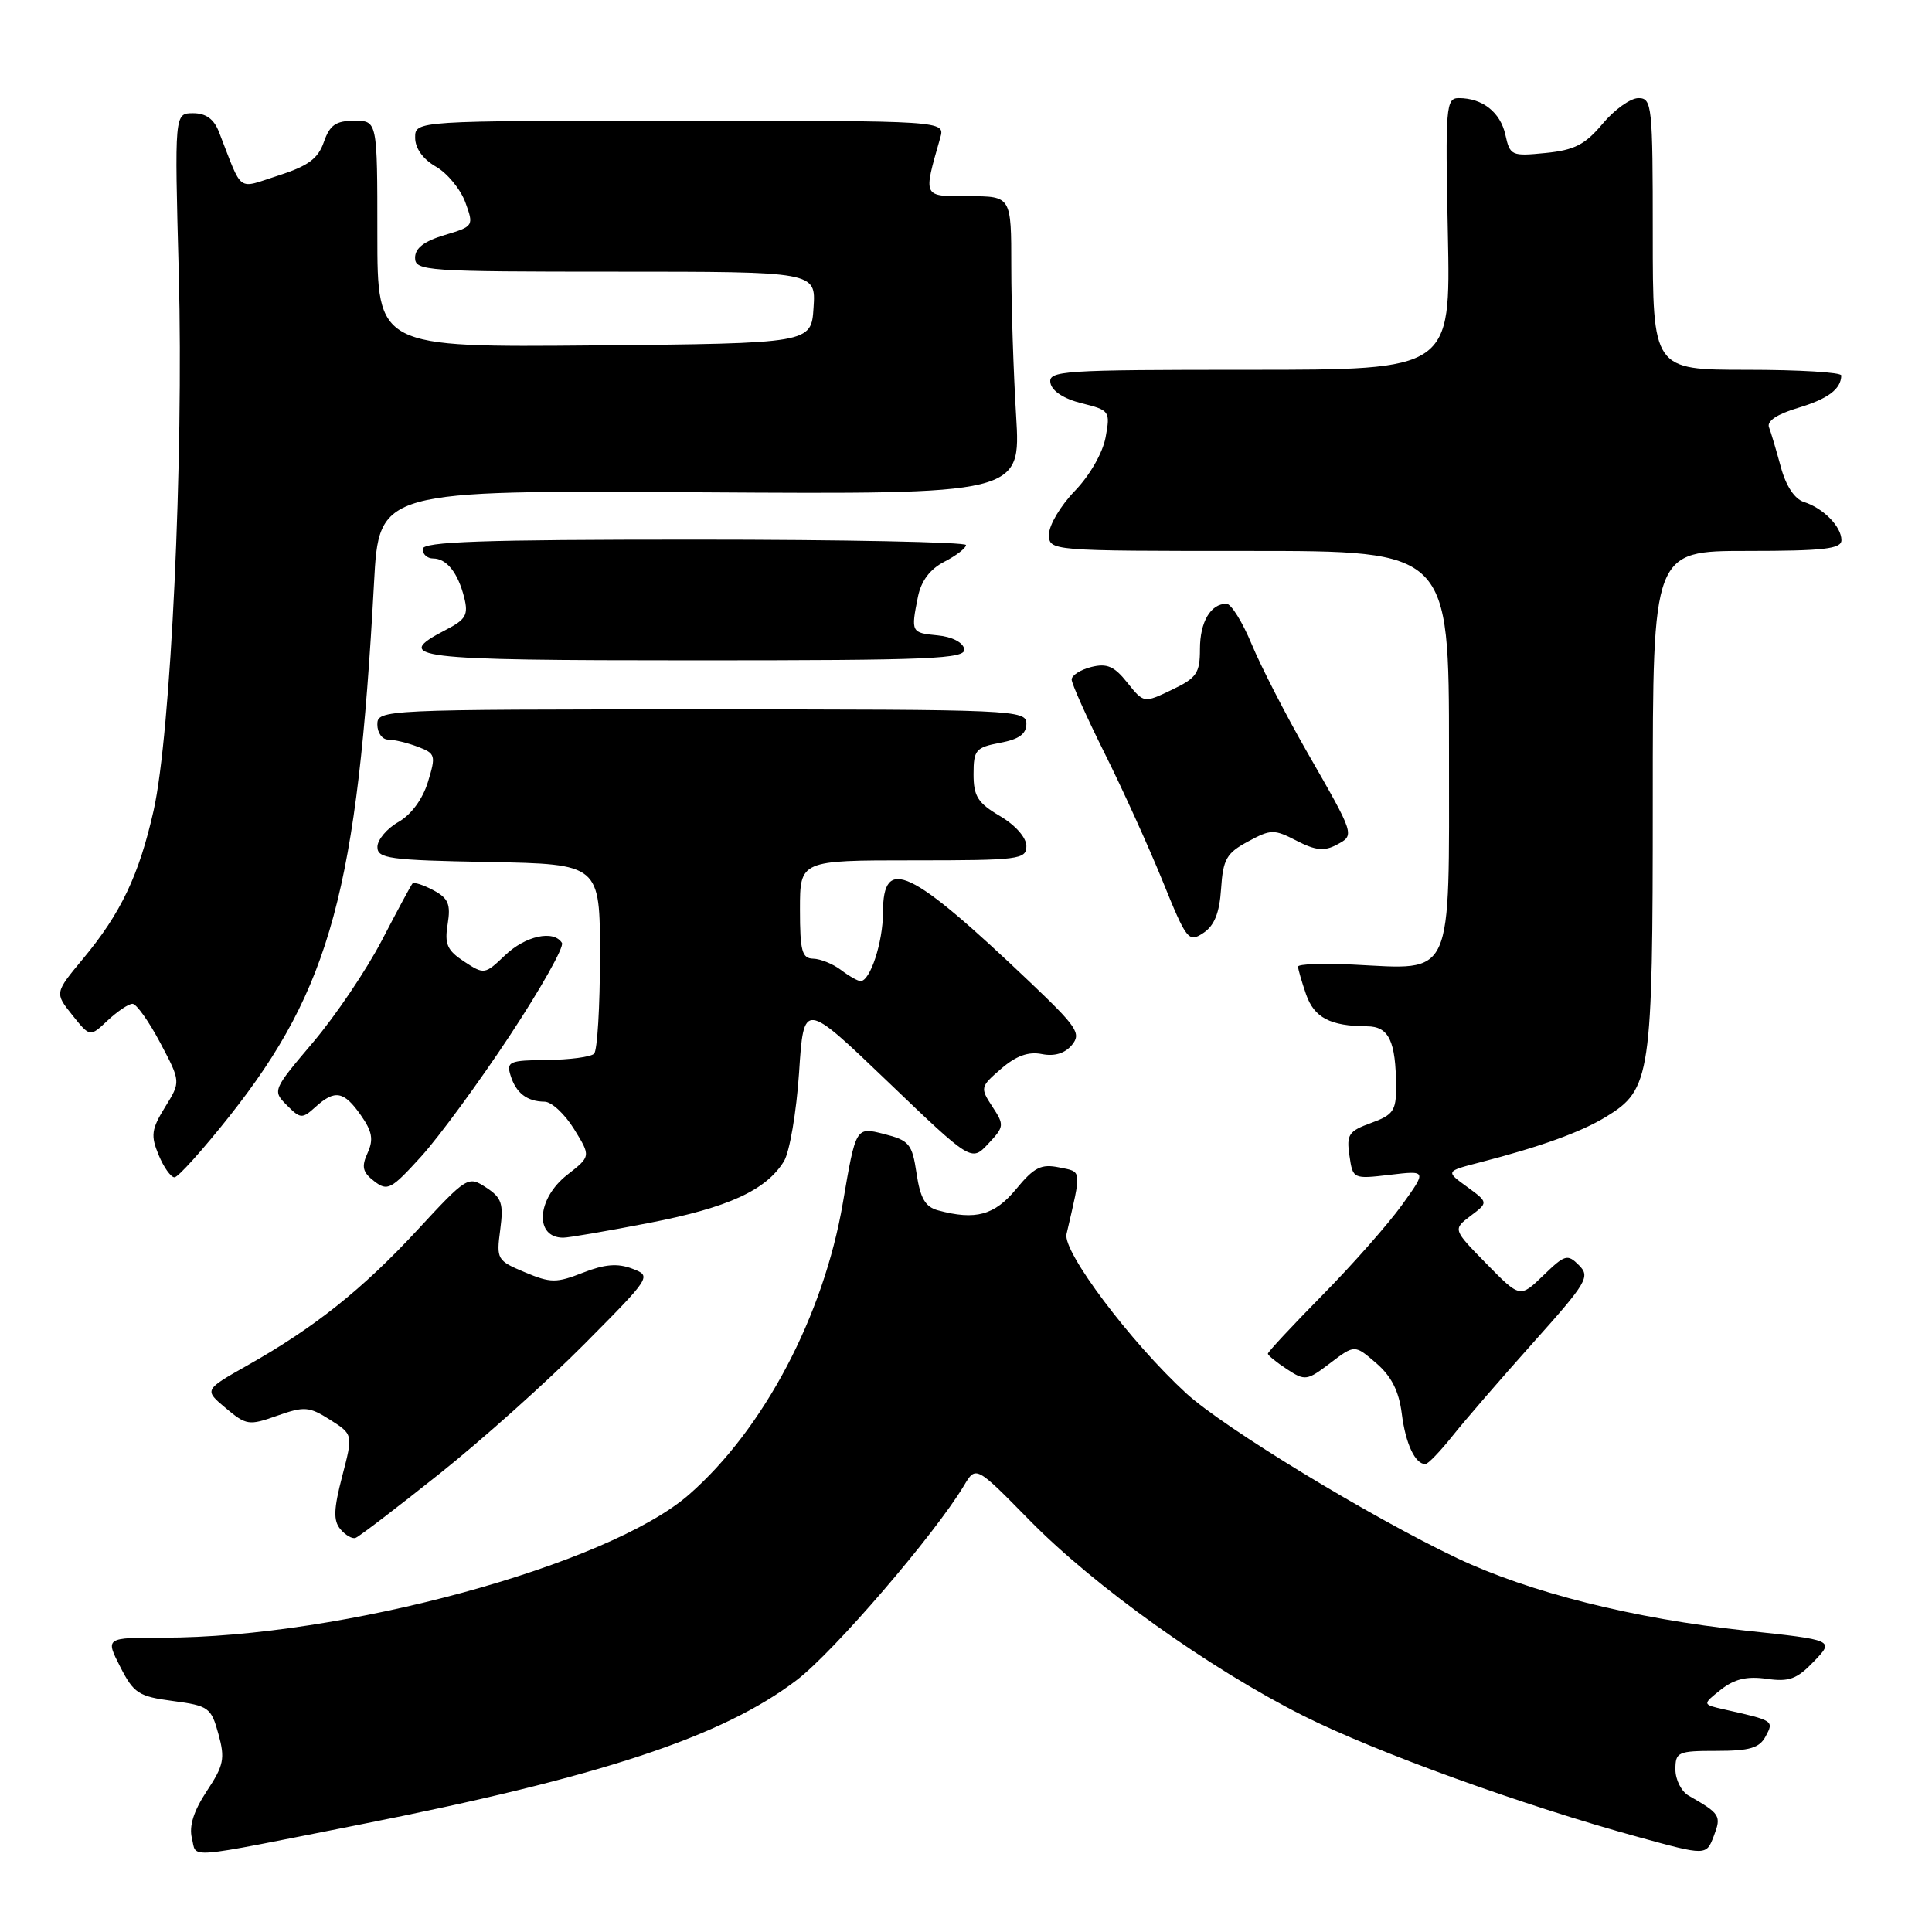 <?xml version="1.0" encoding="UTF-8" standalone="no"?>
<!DOCTYPE svg PUBLIC "-//W3C//DTD SVG 1.1//EN" "http://www.w3.org/Graphics/SVG/1.1/DTD/svg11.dtd" >
<svg xmlns="http://www.w3.org/2000/svg" xmlns:xlink="http://www.w3.org/1999/xlink" version="1.1" viewBox="0 0 256 256">
 <g >
 <path fill="currentColor"
d=" M 47.46 241.81 C 79.56 235.47 95.72 230.13 105.57 222.62 C 110.49 218.87 123.84 203.34 127.73 196.85 C 129.31 194.20 129.31 194.20 136.41 201.43 C 145.03 210.22 160.30 221.12 172.72 227.36 C 182.33 232.18 201.78 239.22 217.13 243.43 C 226.09 245.89 226.09 245.89 227.09 243.28 C 228.11 240.59 227.95 240.33 223.75 237.93 C 222.79 237.38 222.00 235.82 222.00 234.46 C 222.00 232.15 222.32 232.00 227.46 232.00 C 231.84 232.00 233.14 231.62 233.96 230.07 C 235.07 228.01 235.03 227.98 228.52 226.52 C 225.55 225.85 225.55 225.85 228.02 223.89 C 229.83 222.47 231.47 222.08 234.08 222.45 C 237.07 222.88 238.10 222.50 240.36 220.14 C 243.07 217.32 243.07 217.32 231.28 216.06 C 216.46 214.48 202.66 211.01 193.07 206.46 C 181.54 200.98 162.18 189.20 157.19 184.63 C 149.85 177.90 140.78 165.84 141.32 163.52 C 143.34 154.80 143.39 155.31 140.35 154.69 C 137.97 154.20 137.03 154.66 134.65 157.55 C 131.78 161.03 129.27 161.72 124.30 160.38 C 122.61 159.93 121.94 158.79 121.45 155.49 C 120.86 151.55 120.49 151.11 117.10 150.25 C 113.40 149.31 113.40 149.31 111.68 159.41 C 109.13 174.31 101.22 189.34 91.33 198.01 C 80.68 207.37 45.31 217.00 21.60 217.00 C 13.96 217.00 13.96 217.00 15.93 220.86 C 17.72 224.37 18.36 224.79 22.91 225.39 C 27.65 226.02 27.98 226.26 28.94 229.76 C 29.84 233.02 29.66 233.92 27.40 237.33 C 25.66 239.97 25.03 241.96 25.43 243.58 C 26.11 246.28 24.00 246.45 47.46 241.81 Z  M 58.21 195.30 C 63.87 190.80 72.52 183.05 77.43 178.10 C 86.35 169.11 86.36 169.09 83.76 168.10 C 81.83 167.37 80.12 167.51 77.24 168.64 C 73.72 170.02 72.97 170.02 69.54 168.58 C 65.86 167.04 65.76 166.86 66.28 162.96 C 66.74 159.48 66.49 158.71 64.41 157.35 C 62.03 155.79 61.87 155.89 55.29 163.00 C 48.02 170.85 41.66 175.92 32.75 180.94 C 27.04 184.17 27.04 184.17 29.91 186.58 C 32.63 188.86 32.98 188.92 36.73 187.59 C 40.33 186.32 40.96 186.37 43.74 188.13 C 46.79 190.07 46.79 190.07 45.34 195.62 C 44.21 199.96 44.15 201.48 45.10 202.62 C 45.76 203.41 46.67 203.94 47.11 203.78 C 47.56 203.63 52.55 199.81 58.21 195.30 Z  M 192.48 190.25 C 194.12 188.19 198.93 182.63 203.16 177.90 C 210.30 169.92 210.74 169.17 209.22 167.65 C 207.70 166.13 207.36 166.23 204.50 169.00 C 201.41 171.99 201.41 171.99 196.96 167.45 C 192.50 162.90 192.50 162.90 194.86 161.11 C 197.22 159.33 197.22 159.33 194.39 157.26 C 191.55 155.20 191.55 155.20 196.03 154.04 C 204.09 151.96 209.45 150.03 212.81 147.98 C 218.75 144.35 219.00 142.67 219.00 106.03 C 219.00 73.00 219.00 73.00 231.50 73.00 C 241.67 73.00 244.00 72.73 244.00 71.57 C 244.00 69.77 241.59 67.32 239.02 66.51 C 237.79 66.11 236.64 64.38 235.97 61.88 C 235.37 59.68 234.67 57.30 234.40 56.61 C 234.09 55.80 235.49 54.87 238.21 54.06 C 242.20 52.87 243.95 51.57 243.98 49.75 C 243.99 49.34 238.38 49.00 231.50 49.00 C 219.00 49.00 219.00 49.00 219.00 31.00 C 219.00 13.97 218.90 13.00 217.10 13.00 C 216.05 13.00 213.91 14.53 212.35 16.40 C 210.03 19.17 208.62 19.89 204.80 20.27 C 200.29 20.72 200.08 20.63 199.47 17.86 C 198.81 14.87 196.44 13.00 193.30 13.00 C 191.59 13.00 191.50 14.09 191.85 31.00 C 192.22 49.00 192.22 49.00 165.54 49.00 C 140.66 49.00 138.88 49.12 139.19 50.75 C 139.39 51.83 140.99 52.86 143.34 53.44 C 147.05 54.36 147.13 54.49 146.50 57.94 C 146.12 60.00 144.41 62.99 142.43 65.04 C 140.54 66.99 139.00 69.58 139.00 70.79 C 139.00 73.00 139.00 73.00 165.50 73.00 C 192.00 73.00 192.00 73.00 192.00 99.52 C 192.00 130.15 192.75 128.47 179.25 127.81 C 175.26 127.62 172.00 127.74 172.00 128.08 C 172.00 128.42 172.48 130.07 173.06 131.75 C 174.14 134.85 176.26 135.96 181.13 135.99 C 184.04 136.00 184.96 137.93 184.99 144.05 C 185.00 147.17 184.60 147.74 181.67 148.80 C 178.70 149.88 178.40 150.33 178.81 153.13 C 179.26 156.23 179.29 156.24 184.16 155.67 C 189.06 155.09 189.06 155.09 185.78 159.65 C 183.98 162.16 179.24 167.54 175.25 171.59 C 171.26 175.64 168.00 179.14 168.00 179.37 C 168.00 179.59 169.13 180.51 170.52 181.42 C 172.92 183.00 173.19 182.96 176.27 180.61 C 179.50 178.16 179.50 178.16 182.35 180.62 C 184.36 182.35 185.36 184.31 185.74 187.29 C 186.24 191.30 187.51 194.00 188.87 194.00 C 189.22 194.00 190.84 192.31 192.48 190.25 Z  M 86.03 162.04 C 96.50 160.01 101.52 157.71 103.88 153.87 C 104.63 152.64 105.53 147.36 105.88 142.14 C 106.50 132.65 106.50 132.65 117.60 143.29 C 128.71 153.94 128.71 153.94 130.94 151.56 C 133.07 149.29 133.10 149.08 131.49 146.63 C 129.86 144.14 129.89 144.00 132.66 141.61 C 134.64 139.90 136.27 139.31 138.06 139.67 C 139.73 140.00 141.10 139.58 142.03 138.47 C 143.30 136.93 142.73 136.09 136.47 130.13 C 120.51 114.96 117.00 113.30 117.00 120.92 C 117.00 124.83 115.31 130.00 114.03 130.00 C 113.67 130.00 112.51 129.34 111.44 128.53 C 110.37 127.72 108.71 127.05 107.75 127.03 C 106.27 127.00 106.00 126.01 106.00 120.50 C 106.00 114.00 106.00 114.00 121.00 114.00 C 135.07 114.00 136.00 113.88 136.00 112.10 C 136.00 110.99 134.55 109.34 132.50 108.13 C 129.56 106.40 129.00 105.51 129.00 102.58 C 129.00 99.38 129.29 99.04 132.50 98.43 C 135.03 97.96 136.00 97.26 136.00 95.89 C 136.00 94.07 134.49 94.00 93.00 94.00 C 50.67 94.00 50.00 94.03 50.00 96.00 C 50.00 97.10 50.65 98.00 51.43 98.00 C 52.22 98.00 53.99 98.43 55.36 98.95 C 57.71 99.84 57.78 100.09 56.70 103.62 C 56.00 105.90 54.48 107.96 52.79 108.92 C 51.26 109.79 50.01 111.28 50.01 112.22 C 50.00 113.76 51.56 113.98 64.75 114.22 C 79.50 114.50 79.50 114.50 79.50 126.67 C 79.50 133.36 79.15 139.19 78.72 139.62 C 78.29 140.05 75.48 140.42 72.48 140.45 C 67.50 140.50 67.08 140.67 67.65 142.50 C 68.37 144.84 69.84 145.96 72.17 145.98 C 73.09 145.99 74.84 147.62 76.07 149.61 C 78.30 153.22 78.30 153.22 75.15 155.68 C 71.11 158.84 70.79 164.00 74.63 164.00 C 75.35 164.00 80.47 163.12 86.03 162.04 Z  M 67.57 137.19 C 71.68 130.96 74.78 125.45 74.46 124.94 C 73.37 123.18 69.61 124.00 66.91 126.59 C 64.25 129.13 64.15 129.15 61.50 127.41 C 59.25 125.93 58.88 125.11 59.32 122.44 C 59.74 119.81 59.41 119.02 57.42 117.96 C 56.09 117.25 54.84 116.85 54.65 117.08 C 54.45 117.31 52.63 120.69 50.60 124.60 C 48.57 128.50 44.47 134.58 41.49 138.10 C 36.13 144.43 36.09 144.52 38.00 146.44 C 39.81 148.26 40.04 148.27 41.79 146.69 C 44.37 144.35 45.56 144.56 47.80 147.75 C 49.32 149.91 49.52 150.98 48.71 152.77 C 47.87 154.60 48.04 155.33 49.59 156.52 C 51.35 157.88 51.83 157.62 55.81 153.24 C 58.17 150.64 63.47 143.41 67.57 137.19 Z  M 30.43 147.87 C 43.80 130.96 47.37 117.77 49.56 77.23 C 50.22 64.96 50.22 64.96 92.75 65.23 C 135.27 65.50 135.27 65.50 134.64 55.09 C 134.29 49.37 134.00 40.48 134.00 35.34 C 134.00 26.00 134.00 26.00 128.38 26.00 C 122.19 26.00 122.31 26.25 124.59 18.25 C 125.23 16.00 125.23 16.00 90.12 16.00 C 55.00 16.00 55.00 16.00 55.01 18.25 C 55.01 19.65 56.05 21.10 57.76 22.08 C 59.27 22.94 61.02 25.07 61.66 26.81 C 62.80 29.94 62.77 29.99 58.91 31.15 C 56.20 31.96 55.00 32.88 55.00 34.16 C 55.00 35.90 56.43 36.00 81.55 36.00 C 108.11 36.00 108.11 36.00 107.80 40.75 C 107.50 45.50 107.50 45.50 78.75 45.77 C 50.00 46.03 50.00 46.03 50.00 31.02 C 50.00 16.00 50.00 16.00 46.95 16.00 C 44.50 16.00 43.70 16.56 42.91 18.82 C 42.15 21.02 40.83 21.99 36.91 23.25 C 31.30 25.04 32.23 25.72 29.02 17.50 C 28.35 15.77 27.29 15.00 25.59 15.00 C 23.12 15.00 23.12 15.00 23.69 36.25 C 24.34 61.00 22.64 97.25 20.35 107.42 C 18.42 115.96 16.02 121.01 11.01 127.03 C 7.24 131.57 7.24 131.57 9.58 134.50 C 11.92 137.43 11.92 137.43 14.27 135.21 C 15.57 134.00 17.05 133.00 17.56 133.01 C 18.08 133.01 19.73 135.34 21.23 138.17 C 23.96 143.33 23.96 143.33 21.87 146.70 C 20.06 149.63 19.95 150.47 21.02 153.04 C 21.69 154.67 22.64 156.00 23.12 156.00 C 23.60 156.00 26.89 152.34 30.43 147.87 Z  M 161.80 117.77 C 162.06 113.84 162.52 113.04 165.36 111.51 C 168.41 109.86 168.82 109.86 171.82 111.41 C 174.30 112.69 175.48 112.81 177.09 111.95 C 179.54 110.64 179.59 110.80 173.14 99.55 C 170.35 94.68 167.07 88.29 165.85 85.35 C 164.63 82.41 163.13 80.00 162.52 80.00 C 160.41 80.00 159.00 82.41 159.00 86.01 C 159.00 89.20 158.56 89.84 155.28 91.40 C 151.56 93.18 151.56 93.18 149.38 90.46 C 147.65 88.28 146.68 87.86 144.60 88.38 C 143.17 88.74 142.00 89.49 142.00 90.04 C 142.00 90.59 143.96 94.97 146.35 99.77 C 148.75 104.57 152.21 112.21 154.05 116.74 C 157.23 124.59 157.49 124.92 159.44 123.63 C 160.91 122.66 161.59 120.98 161.80 117.77 Z  M 127.77 86.00 C 127.60 85.12 126.15 84.37 124.24 84.19 C 120.73 83.85 120.69 83.78 121.63 79.08 C 122.06 76.97 123.22 75.42 125.13 74.43 C 126.71 73.62 128.00 72.62 128.00 72.22 C 128.00 71.83 111.80 71.50 92.00 71.50 C 63.87 71.50 56.00 71.77 56.00 72.75 C 56.00 73.44 56.62 74.00 57.38 74.00 C 59.18 74.00 60.68 75.88 61.51 79.18 C 62.08 81.47 61.73 82.09 59.09 83.45 C 51.87 87.19 54.40 87.50 92.03 87.50 C 123.51 87.50 128.01 87.31 127.77 86.00 Z "/>
</g>
</svg>